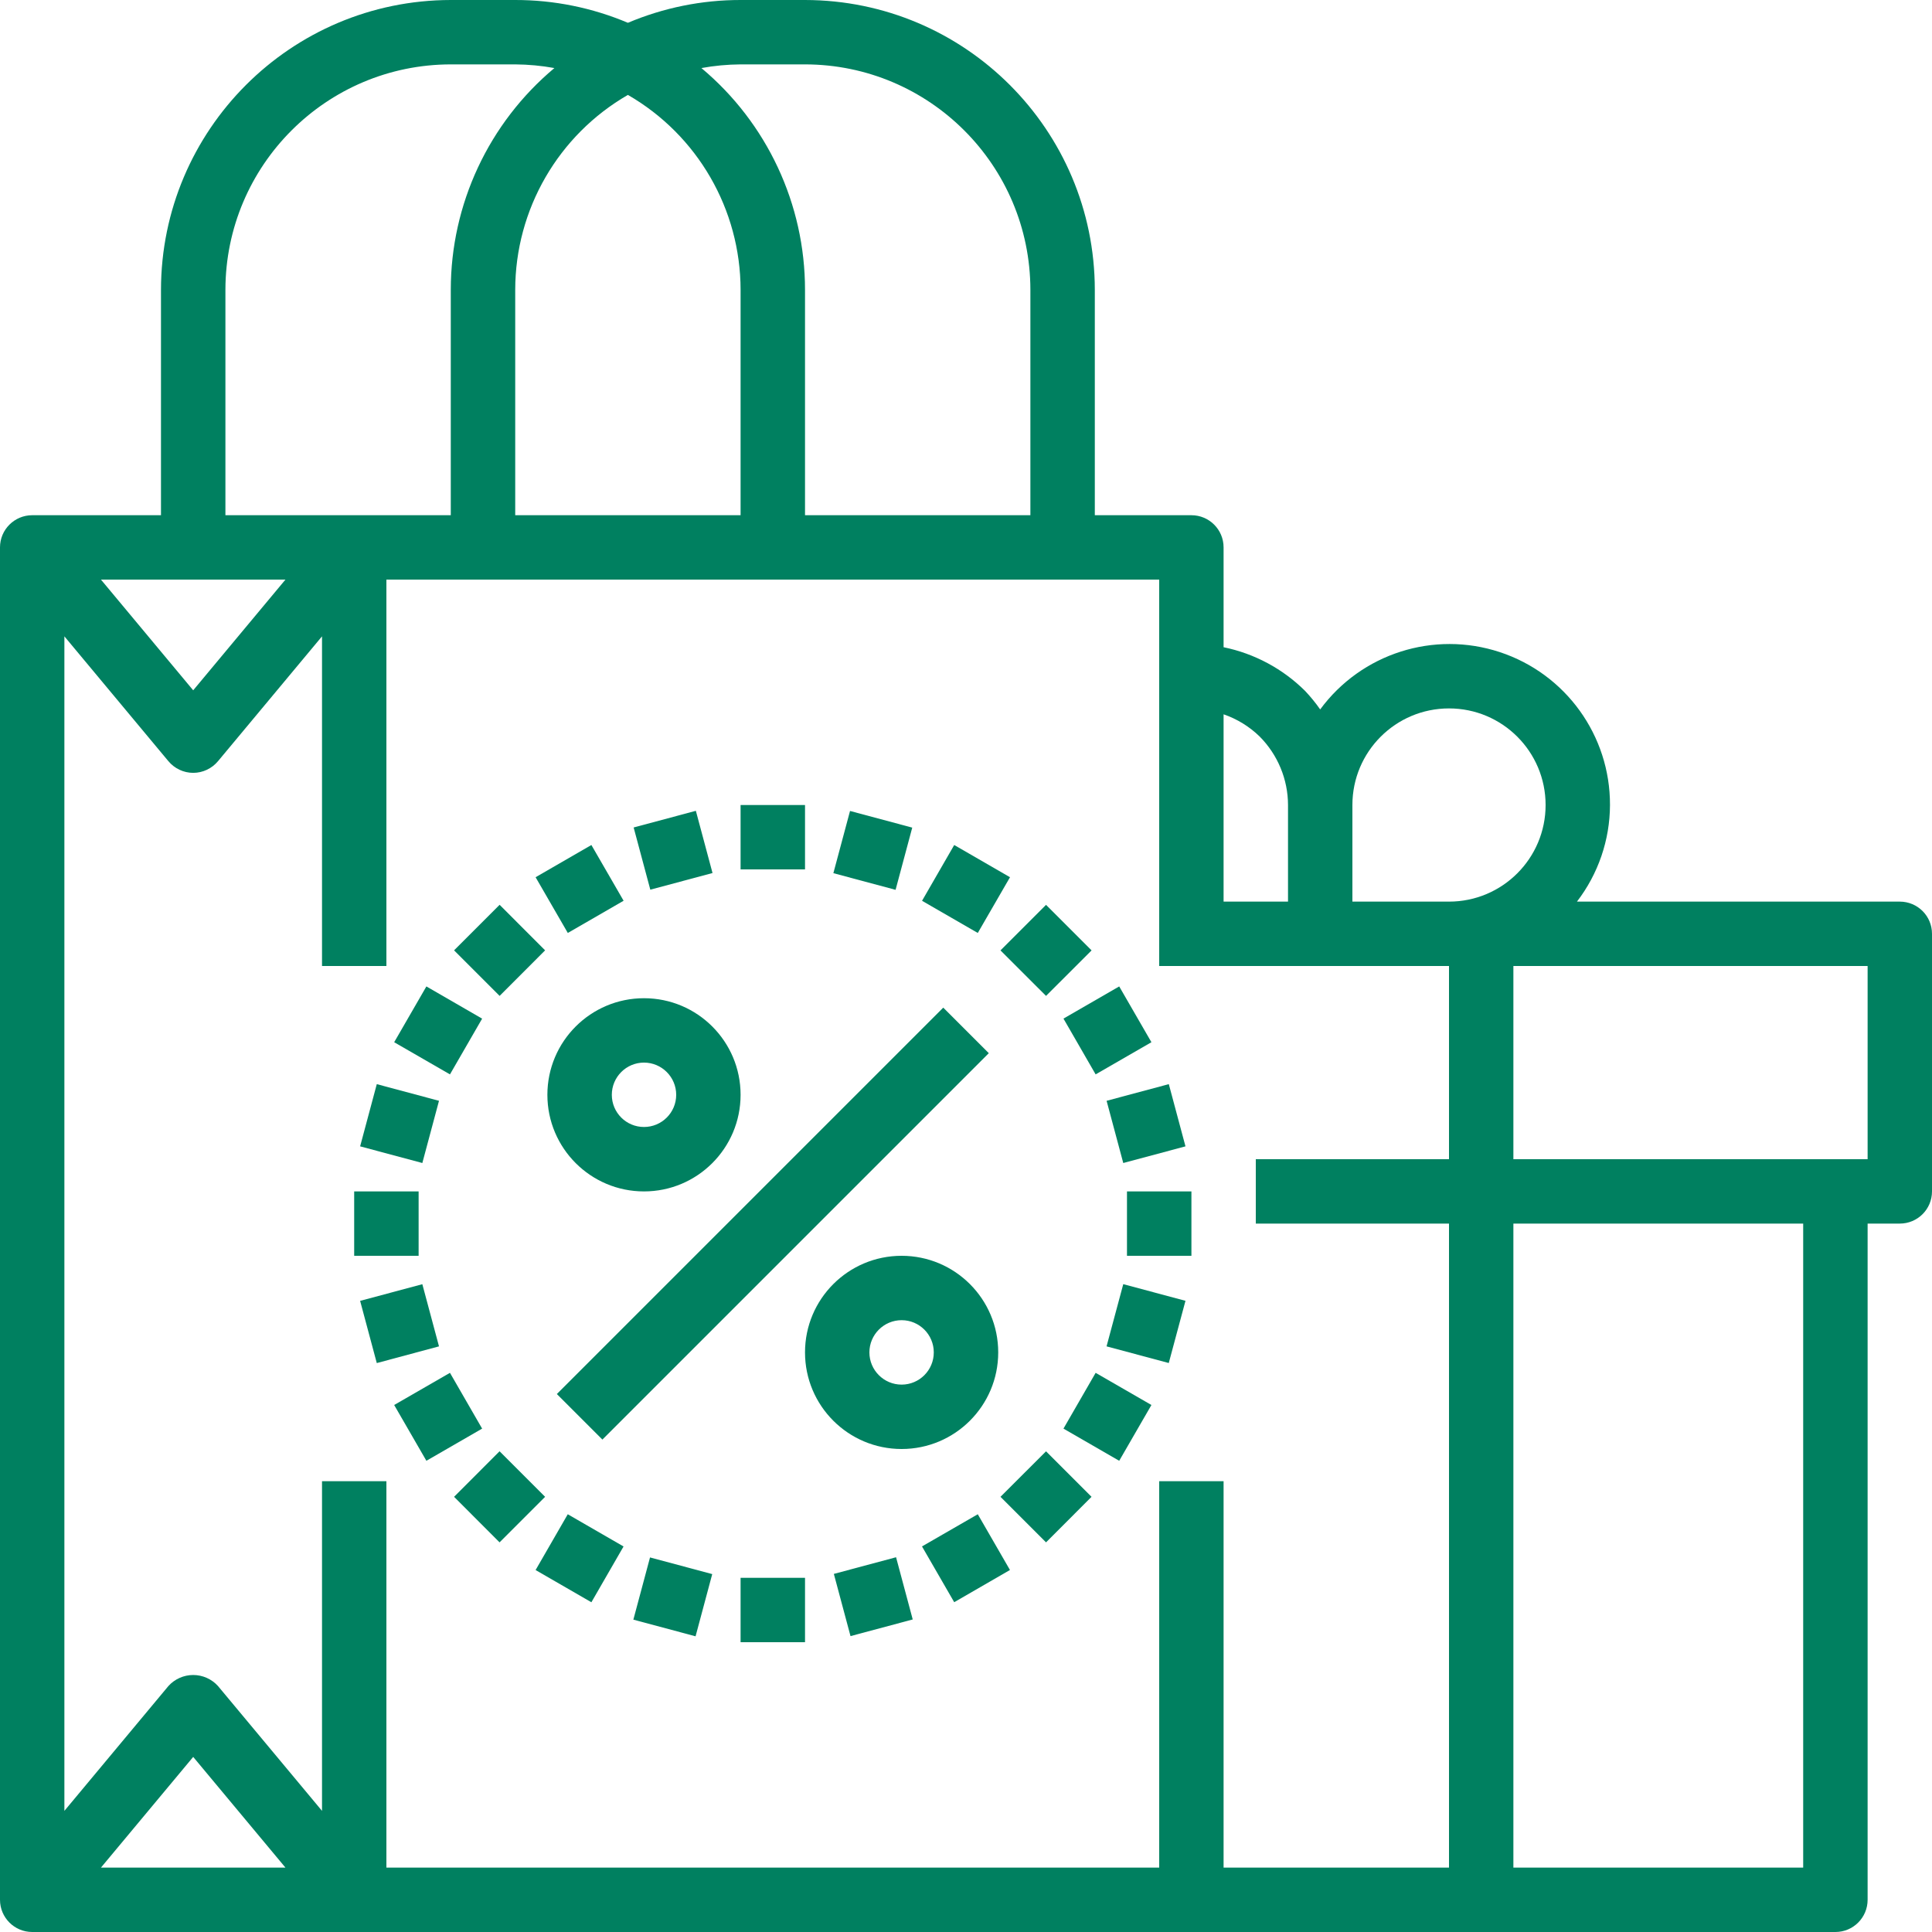 <svg width="40" height="40" viewBox="0 0 40 40" fill="none"
     xmlns="http://www.w3.org/2000/svg">
    <g clip-path="url(#clip0)">
        <path d="M39.333 18.667H32.649C33.09 18.093 33.331 17.39 33.333 16.667C33.338 15.229 32.417 13.951 31.051 13.501C29.686 13.051 28.186 13.529 27.333 14.688C27.239 14.553 27.134 14.425 27.021 14.305C26.559 13.846 25.972 13.531 25.333 13.4V11.333C25.333 10.965 25.035 10.667 24.667 10.667H22.667V6C22.663 2.688 19.979 0.004 16.667 4.43027e-06H15.333C14.532 -0.001 13.738 0.16 13 0.472C12.262 0.16 11.468 -0.001 10.667 4.43027e-06H9.333C6.021 0.004 3.337 2.688 3.333 6V10.667H0.667C0.299 10.667 0 10.965 0 11.333V39.333C0 39.702 0.299 40 0.667 40H38C38.368 40 38.667 39.702 38.667 39.333V25.333H39.333C39.702 25.333 40 25.035 40 24.667V19.333C40 18.965 39.702 18.667 39.333 18.667ZM30 14.667C31.105 14.667 32 15.562 32 16.667C32 17.771 31.105 18.667 30 18.667H28V16.667C28 15.562 28.895 14.667 30 14.667ZM26.079 15.248C26.454 15.625 26.666 16.135 26.667 16.667V18.667H25.333V14.789C25.612 14.885 25.867 15.042 26.079 15.248ZM15.333 1.333H16.667C19.243 1.336 21.33 3.424 21.333 6V10.667H16.667V6C16.667 4.228 15.881 2.546 14.522 1.409C14.79 1.36 15.061 1.335 15.333 1.333ZM13 1.965C14.442 2.797 15.331 4.335 15.333 6V10.667H10.667V6C10.669 4.335 11.558 2.797 13 1.965ZM4.667 6C4.67 3.424 6.757 1.336 9.333 1.333H10.667C10.939 1.335 11.21 1.36 11.478 1.409C10.119 2.546 9.333 4.228 9.333 6V10.667H4.667V6ZM5.91 12L4 14.292L2.09 12H5.91ZM2.09 38.667L4 36.375L5.91 38.667H2.09ZM24 30.667V38.667H8V30.667H6.667V37.492L4.513 34.907C4.382 34.762 4.195 34.679 4 34.679C3.805 34.679 3.618 34.762 3.487 34.907L1.333 37.492V13.175L3.487 15.76C3.614 15.912 3.802 16.001 4 16.001C4.198 16.001 4.386 15.912 4.513 15.76L6.667 13.175V20H8V12H24V20H30V24H26V25.333H30V38.667H25.333V30.667H24ZM37.333 38.667H31.333V25.333H37.333V38.667ZM38.667 24H31.333V20H38.667V24Z" fill="#008060"></path>
        <path d="M11.529 28.862L19.529 20.862L20.472 21.805L12.472 29.805L11.529 28.862Z" fill="#008060"></path>
        <path d="M20.667 28C20.667 26.895 19.771 26 18.667 26C17.562 26 16.667 26.895 16.667 28C16.667 29.105 17.562 30 18.667 30C19.771 30 20.667 29.105 20.667 28ZM18 28C18 27.632 18.299 27.333 18.667 27.333C19.035 27.333 19.333 27.632 19.333 28C19.333 28.368 19.035 28.667 18.667 28.667C18.299 28.667 18 28.368 18 28Z" fill="#008060"></path>
        <path d="M11.333 22.667C11.333 23.771 12.229 24.667 13.333 24.667C14.438 24.667 15.333 23.771 15.333 22.667C15.333 21.562 14.438 20.667 13.333 20.667C12.229 20.667 11.333 21.562 11.333 22.667ZM14 22.667C14 23.035 13.701 23.333 13.333 23.333C12.965 23.333 12.667 23.035 12.667 22.667C12.667 22.299 12.965 22 13.333 22C13.701 22 14 22.299 14 22.667Z" fill="#008060"></path>
        <path d="M7.456 23.734L7.801 22.446L9.089 22.791L8.744 24.079L7.456 23.734Z" fill="#008060"></path>
        <path d="M7.333 24.667H8.667V26H7.333V24.667Z" fill="#008060"></path>
        <path d="M7.456 26.933L8.744 26.588L9.089 27.875L7.801 28.221L7.456 26.933Z" fill="#008060"></path>
        <path d="M15.333 16.667H16.667V18H15.333V16.667Z" fill="#008060"></path>
        <path d="M13.119 17.132L14.407 16.787L14.752 18.075L13.464 18.42L13.119 17.132Z" fill="#008060"></path>
        <path d="M11.089 18.162L12.244 17.495L12.911 18.649L11.756 19.316L11.089 18.162Z" fill="#008060"></path>
        <path d="M9.401 19.676L10.344 18.733L11.286 19.676L10.344 20.619L9.401 19.676Z" fill="#008060"></path>
        <path d="M8.161 21.578L8.828 20.423L9.982 21.09L9.316 22.244L8.161 21.578Z" fill="#008060"></path>
        <path d="M8.161 29.089L9.316 28.423L9.982 29.578L8.828 30.244L8.161 29.089Z" fill="#008060"></path>
        <path d="M9.401 30.99L10.343 30.047L11.286 30.99L10.343 31.933L9.401 30.99Z" fill="#008060"></path>
        <path d="M11.089 32.506L11.755 31.351L12.91 32.018L12.244 33.173L11.089 32.506Z" fill="#008060"></path>
        <path d="M13.113 33.533L13.458 32.245L14.746 32.59L14.401 33.878L13.113 33.533Z" fill="#008060"></path>
        <path d="M15.333 32.667H16.667V34H15.333V32.667Z" fill="#008060"></path>
        <path d="M17.264 32.586L18.552 32.241L18.897 33.529L17.609 33.874L17.264 32.586Z" fill="#008060"></path>
        <path d="M19.089 32.017L20.244 31.351L20.91 32.505L19.756 33.172L19.089 32.017Z" fill="#008060"></path>
        <path d="M20.714 30.99L21.657 30.048L22.599 30.99L21.657 31.933L20.714 30.99Z" fill="#008060"></path>
        <path d="M22.018 29.578L22.684 28.423L23.839 29.089L23.172 30.244L22.018 29.578Z" fill="#008060"></path>
        <path d="M22.91 27.875L23.256 26.587L24.544 26.932L24.198 28.22L22.91 27.875Z" fill="#008060"></path>
        <path d="M23.333 24.667H24.667V26H23.333V24.667Z" fill="#008060"></path>
        <path d="M22.911 22.791L24.199 22.446L24.544 23.734L23.256 24.079L22.911 22.791Z" fill="#008060"></path>
        <path d="M22.018 21.089L23.172 20.423L23.839 21.578L22.684 22.244L22.018 21.089Z" fill="#008060"></path>
        <path d="M20.714 19.677L21.657 18.734L22.6 19.677L21.657 20.619L20.714 19.677Z" fill="#008060"></path>
        <path d="M19.09 18.65L19.756 17.495L20.911 18.162L20.244 19.316L19.09 18.65Z" fill="#008060"></path>
        <path d="M17.254 18.078L17.599 16.79L18.887 17.135L18.542 18.423L17.254 18.078Z" fill="#008060"></path>
    </g>
    <defs>
        <clipPath id="clip0">
            <rect width="40" height="40" fill="white"></rect>
        </clipPath>
    </defs>
</svg>